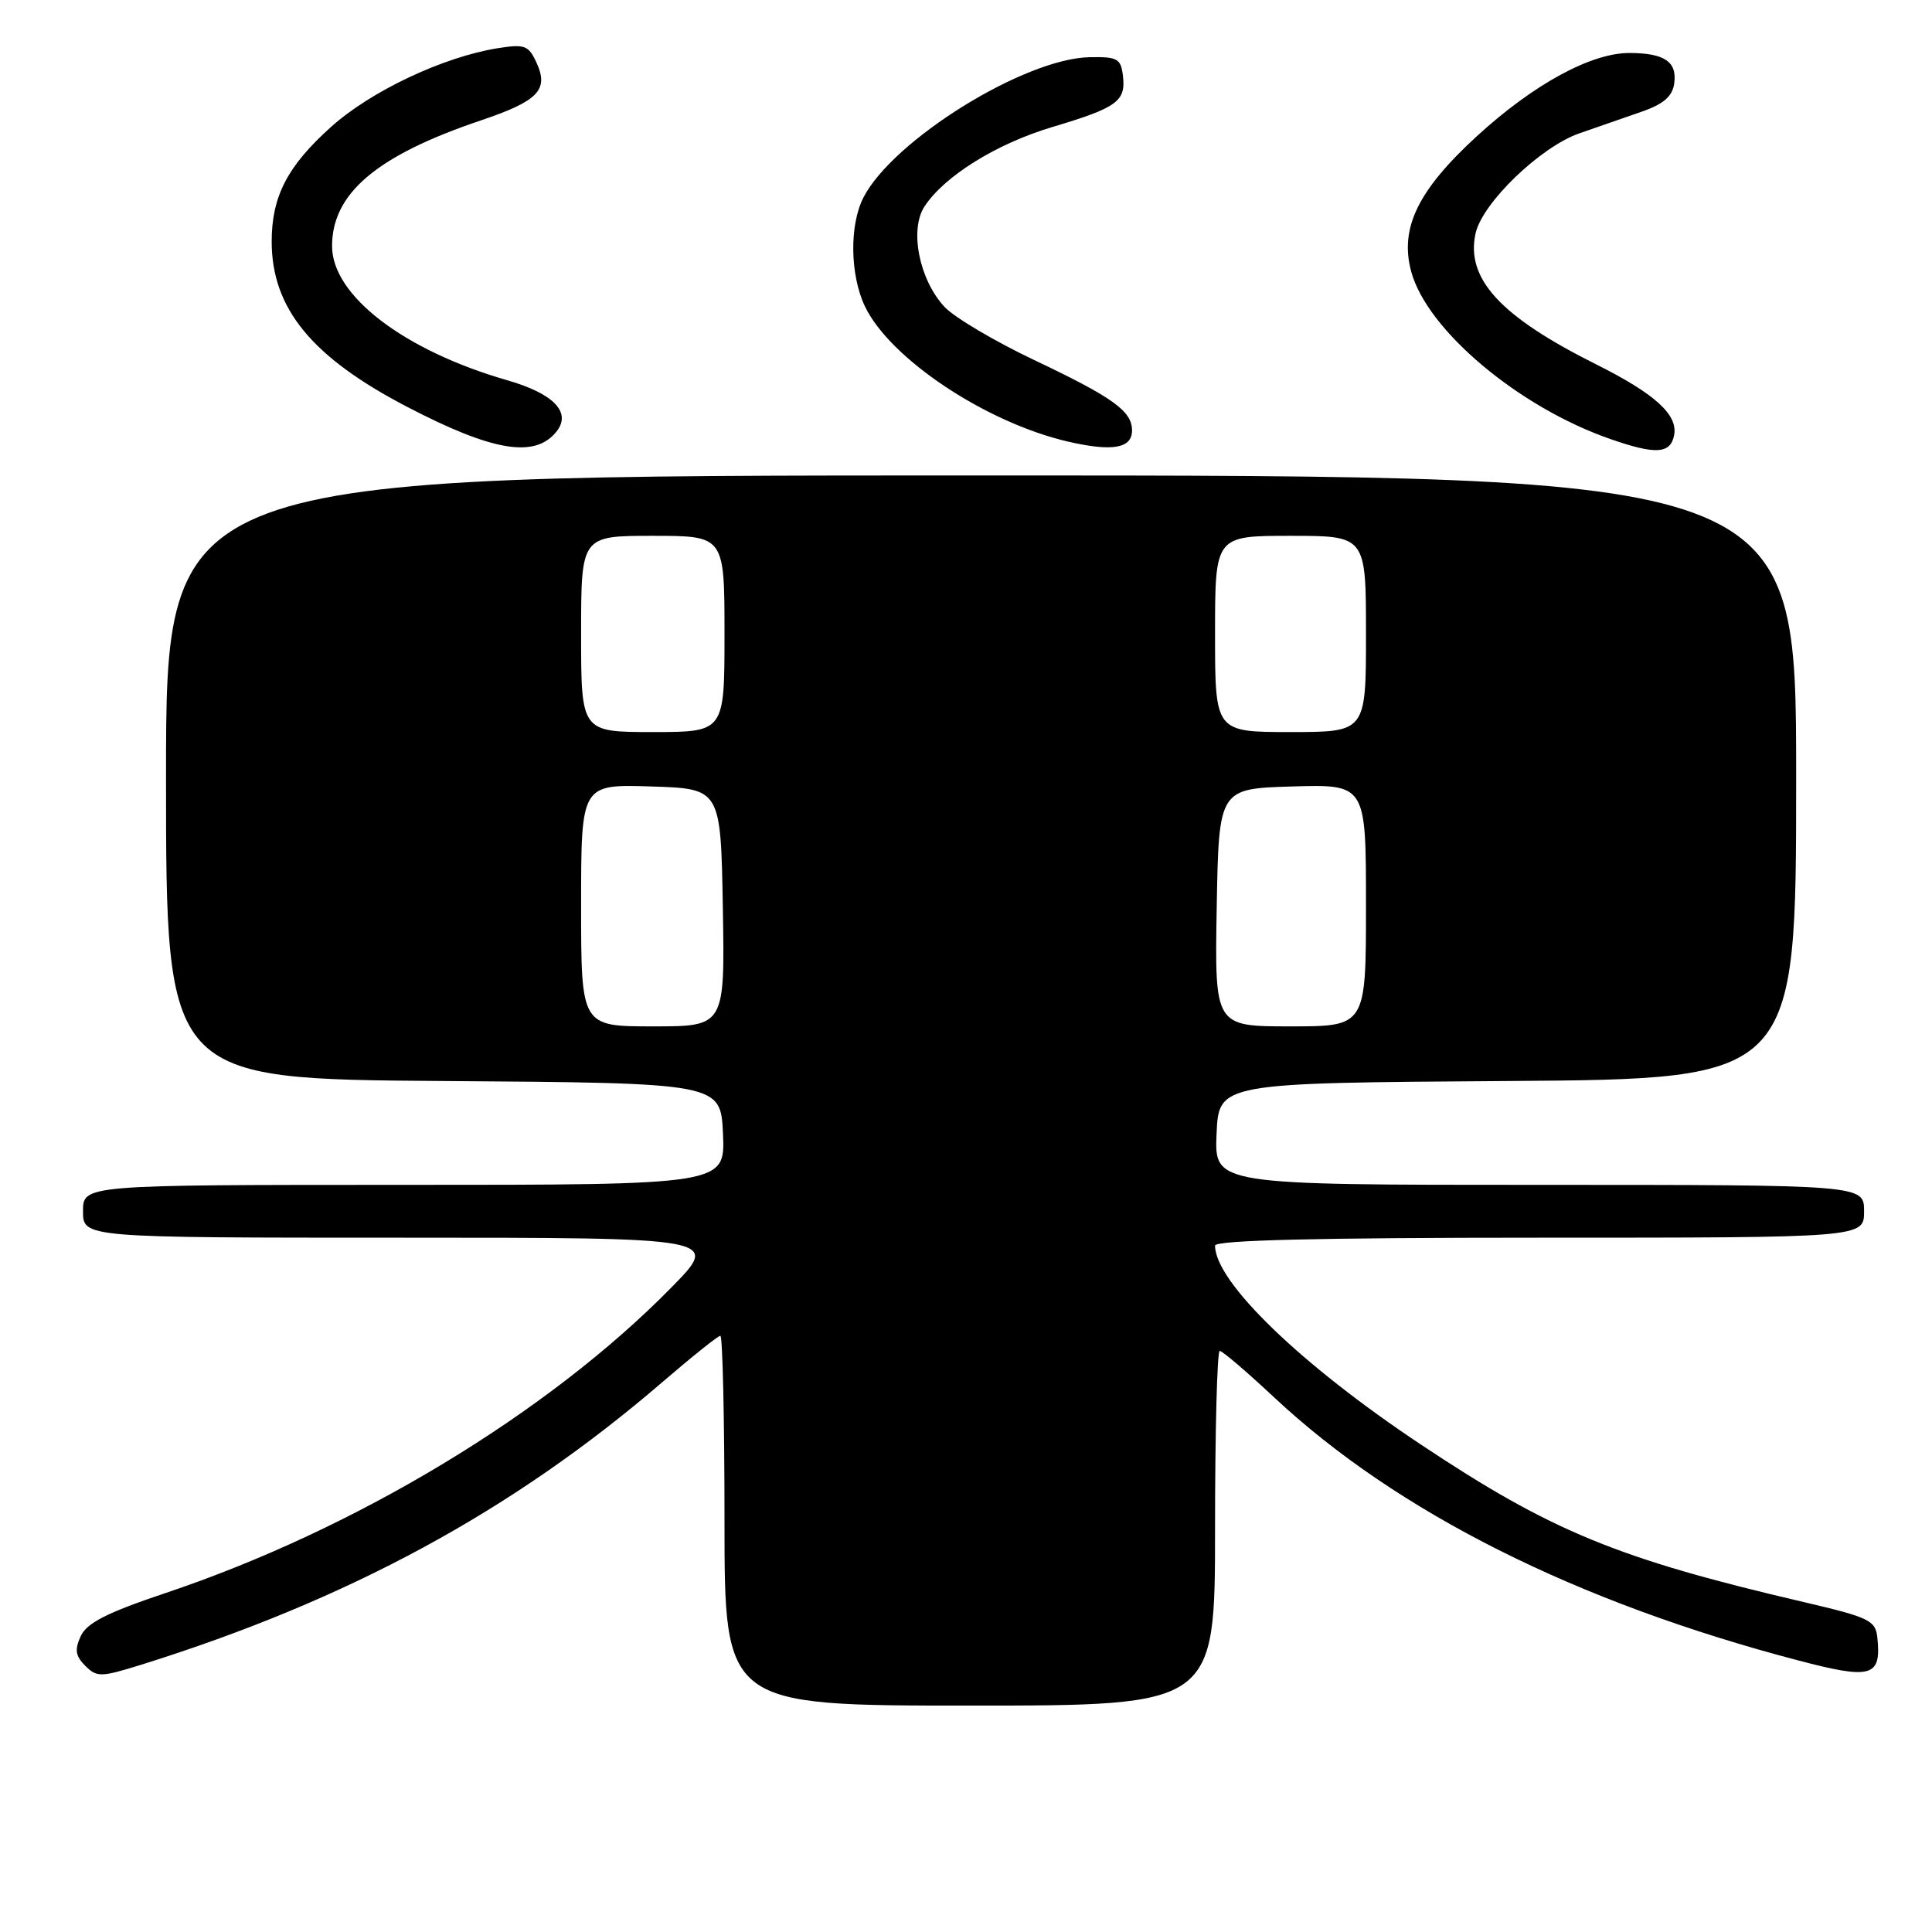 <?xml version="1.0" encoding="UTF-8" standalone="no"?>
<!DOCTYPE svg PUBLIC "-//W3C//DTD SVG 1.1//EN" "http://www.w3.org/Graphics/SVG/1.1/DTD/svg11.dtd" >
<svg xmlns="http://www.w3.org/2000/svg" xmlns:xlink="http://www.w3.org/1999/xlink" version="1.1" viewBox="0 0 256 256">
 <g >
 <path fill="currentColor"
d=" M 161.00 202.50 C 161.00 189.57 161.28 179.00 161.62 179.00 C 161.96 179.00 165.20 181.76 168.81 185.14 C 185.11 200.39 208.87 212.31 238.33 220.03 C 248.00 222.57 249.30 222.19 248.76 217.00 C 248.52 214.71 247.71 214.32 239.00 212.28 C 214.33 206.53 205.54 202.91 188.23 191.38 C 172.32 180.79 161.00 169.84 161.00 165.05 C 161.00 164.33 174.64 164.00 204.00 164.00 C 247.00 164.00 247.00 164.00 247.00 160.50 C 247.00 157.00 247.00 157.00 203.95 157.00 C 160.91 157.00 160.91 157.00 161.20 150.25 C 161.50 143.50 161.50 143.50 199.75 143.24 C 238.00 142.98 238.00 142.98 238.00 102.99 C 238.00 63.00 238.00 63.00 130.00 63.00 C 22.00 63.00 22.00 63.00 22.00 102.99 C 22.00 142.98 22.00 142.98 58.75 143.24 C 95.50 143.50 95.50 143.50 95.80 150.25 C 96.09 157.00 96.09 157.00 53.55 157.00 C 11.00 157.00 11.00 157.00 11.00 160.50 C 11.00 164.00 11.00 164.00 53.22 164.00 C 95.44 164.00 95.44 164.00 88.97 170.59 C 72.63 187.24 47.14 202.64 21.89 211.10 C 14.19 213.68 11.50 215.05 10.70 216.79 C 9.87 218.58 10.00 219.43 11.30 220.73 C 12.84 222.26 13.36 222.25 18.73 220.58 C 46.17 212.00 67.92 200.21 87.73 183.17 C 91.67 179.78 95.14 177.00 95.45 177.00 C 95.75 177.00 96.00 188.03 96.00 201.50 C 96.00 226.00 96.00 226.00 128.50 226.00 C 161.00 226.00 161.00 226.00 161.00 202.50 Z  M 73.71 57.22 C 75.78 54.67 73.41 52.17 67.23 50.39 C 53.51 46.44 44.00 39.16 44.00 32.61 C 44.00 25.62 49.91 20.62 63.67 15.97 C 71.30 13.40 72.74 11.92 71.11 8.35 C 70.04 6.00 69.55 5.82 65.93 6.39 C 58.72 7.55 49.12 12.08 43.84 16.84 C 38.08 22.01 36.00 26.04 36.00 32.00 C 36.00 40.86 41.31 47.34 53.97 53.92 C 65.29 59.81 70.86 60.74 73.71 57.22 Z  M 150.00 57.04 C 150.00 54.47 147.51 52.68 137.00 47.69 C 131.78 45.21 126.45 42.05 125.17 40.68 C 121.81 37.10 120.48 30.44 122.50 27.36 C 125.15 23.32 132.02 19.05 139.44 16.83 C 148.00 14.28 149.19 13.42 148.80 10.09 C 148.53 7.76 148.09 7.51 144.38 7.58 C 135.76 7.74 118.37 18.52 114.42 26.15 C 112.54 29.80 112.62 36.39 114.60 40.58 C 117.89 47.50 130.60 55.98 141.50 58.51 C 147.39 59.87 150.00 59.42 150.00 57.04 Z  M 221.83 57.66 C 222.35 54.95 219.29 52.18 211.50 48.28 C 198.79 41.93 194.20 36.94 195.52 30.93 C 196.40 26.90 204.09 19.49 209.24 17.68 C 211.58 16.86 215.30 15.57 217.50 14.81 C 220.42 13.80 221.59 12.79 221.84 11.08 C 222.25 8.19 220.58 7.04 215.95 7.02 C 210.86 6.99 203.21 11.16 195.72 18.02 C 187.88 25.20 185.44 30.22 186.99 35.98 C 189.08 43.73 201.22 53.95 213.37 58.17 C 219.38 60.27 221.35 60.15 221.83 57.66 Z  M 77.00 119.96 C 77.00 103.92 77.00 103.92 86.25 104.21 C 95.50 104.50 95.50 104.50 95.78 120.25 C 96.05 136.00 96.05 136.00 86.53 136.00 C 77.00 136.00 77.00 136.00 77.00 119.96 Z  M 161.22 120.25 C 161.50 104.50 161.50 104.50 171.25 104.21 C 181.00 103.93 181.00 103.93 181.00 119.96 C 181.00 136.00 181.00 136.00 170.97 136.00 C 160.95 136.00 160.95 136.00 161.22 120.25 Z  M 77.00 84.00 C 77.00 71.00 77.00 71.00 86.50 71.00 C 96.00 71.00 96.00 71.00 96.00 84.00 C 96.00 97.00 96.00 97.00 86.50 97.00 C 77.00 97.00 77.00 97.00 77.00 84.00 Z  M 161.00 84.00 C 161.00 71.00 161.00 71.00 171.00 71.00 C 181.00 71.00 181.00 71.00 181.00 84.00 C 181.00 97.00 181.00 97.00 171.00 97.00 C 161.00 97.00 161.00 97.00 161.00 84.00 Z "/>
</g>
</svg>